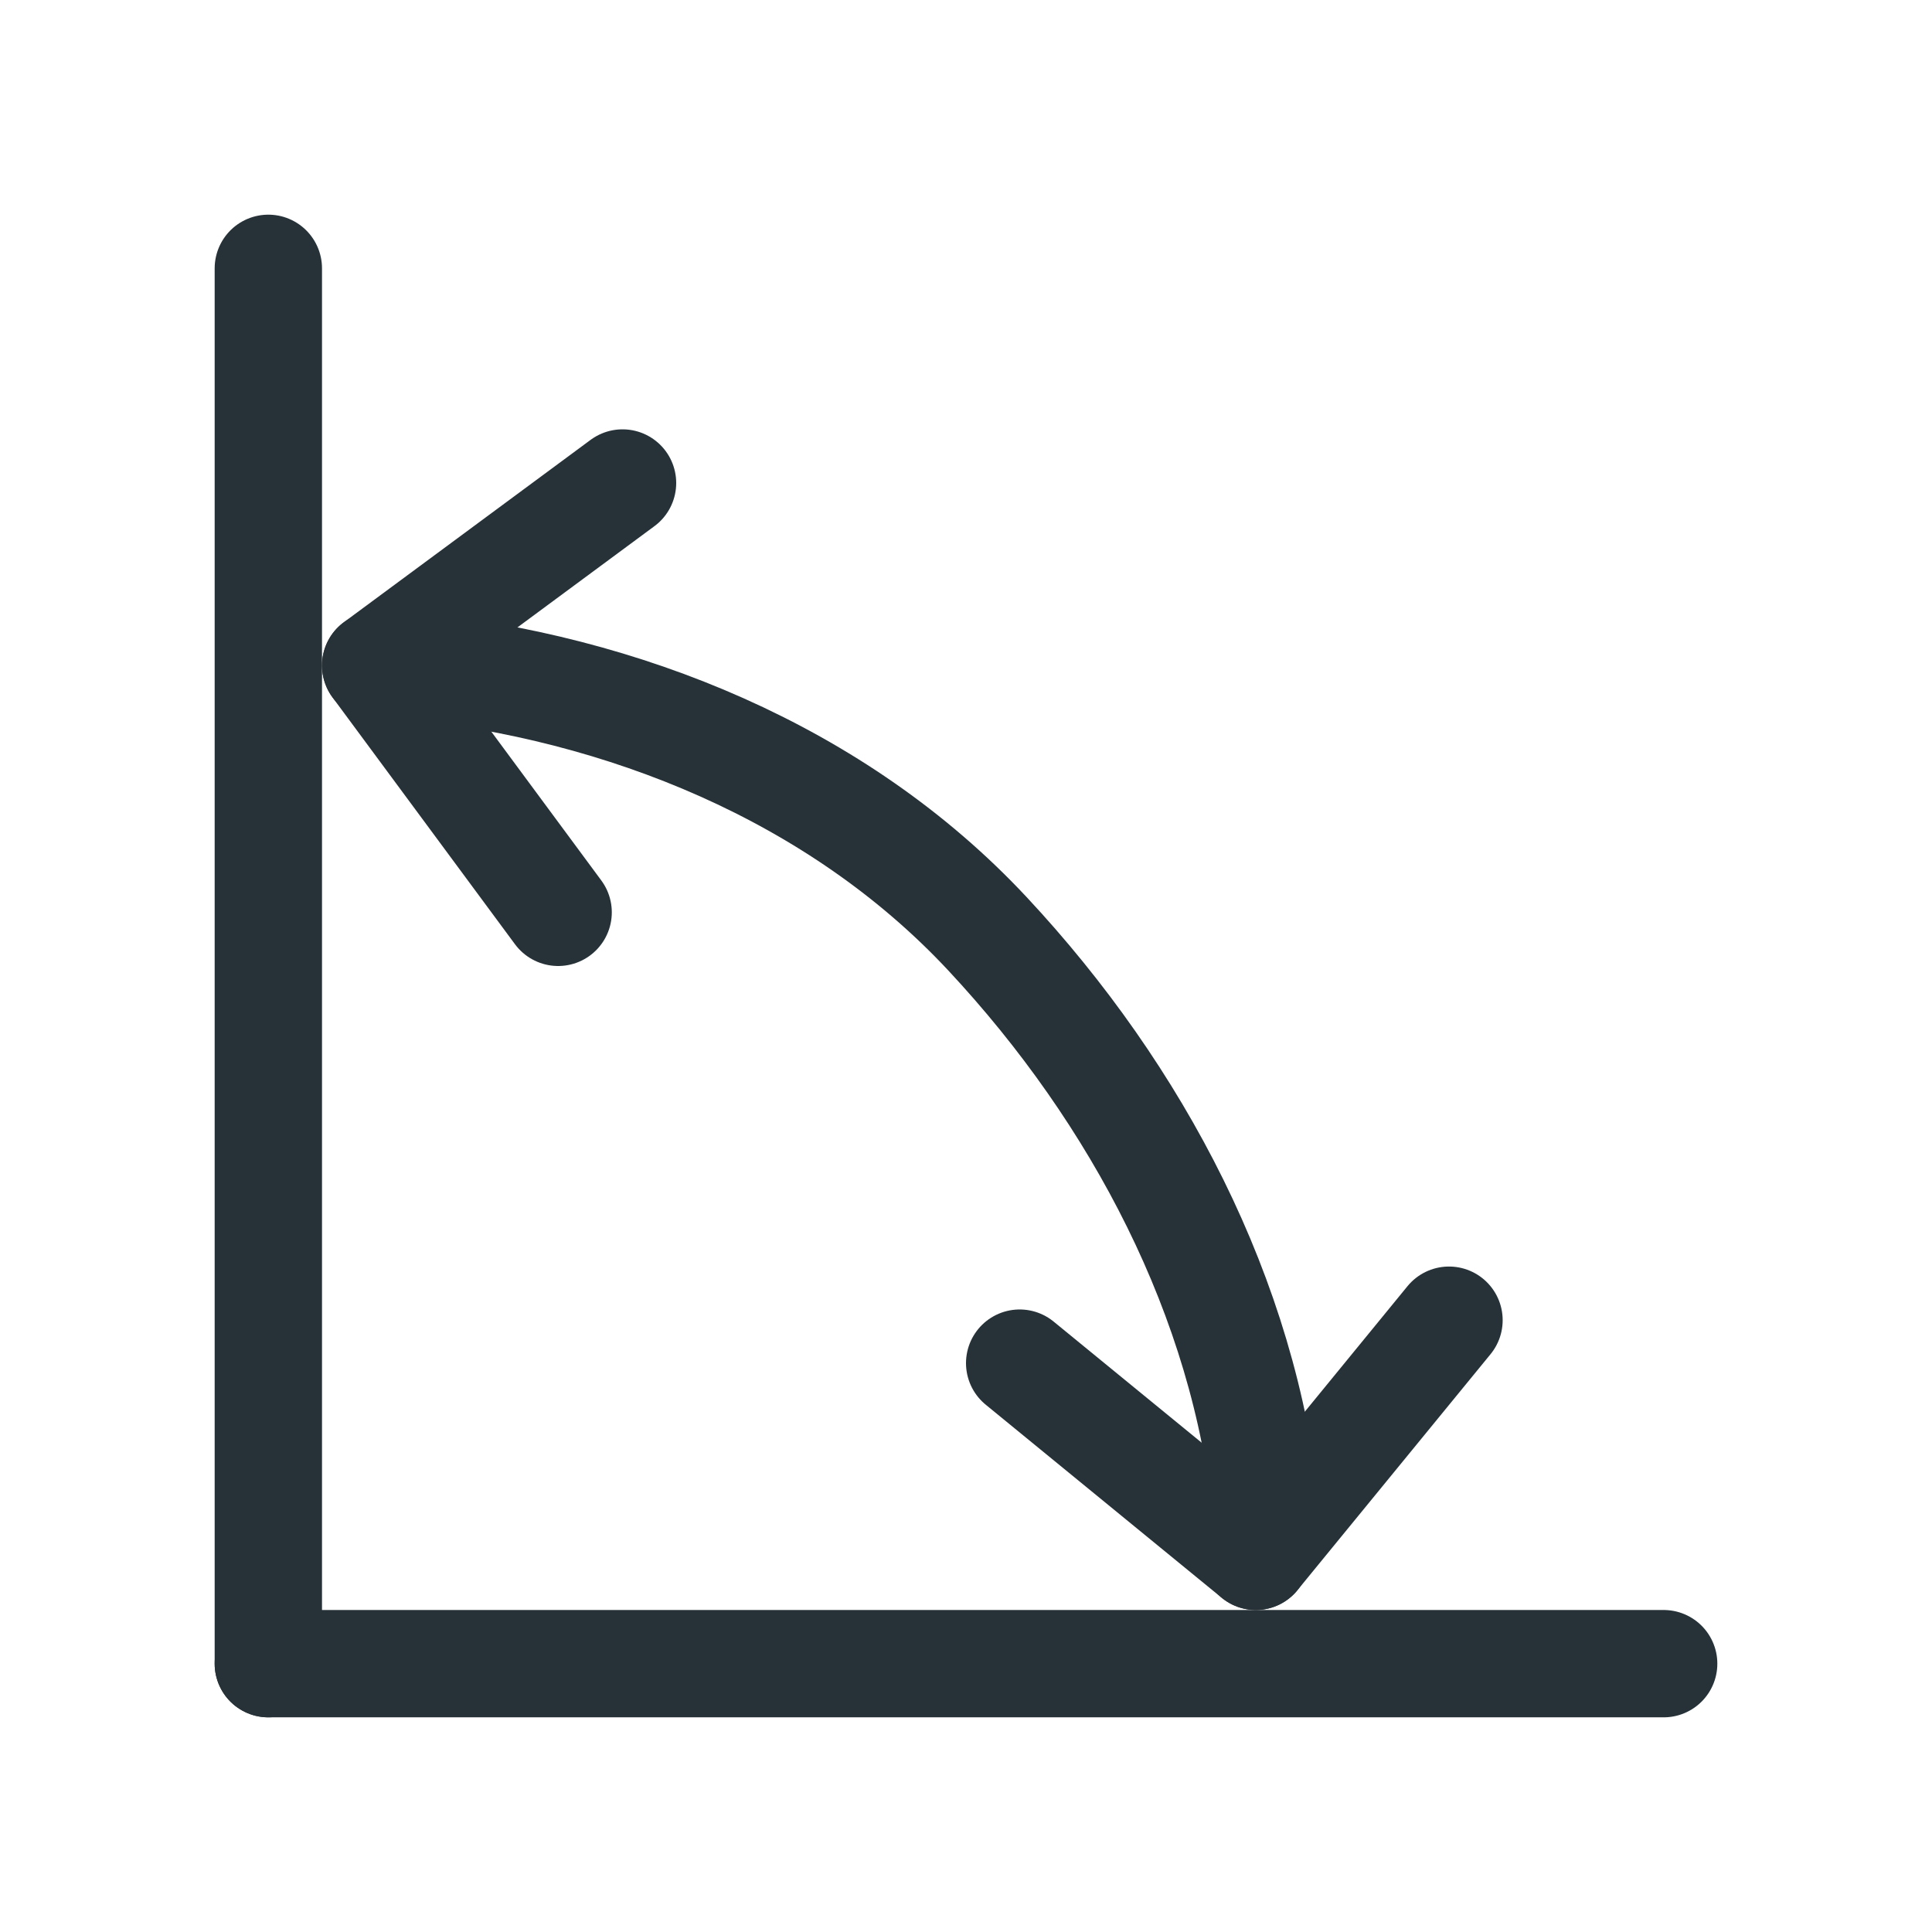 <svg xmlns="http://www.w3.org/2000/svg" xmlns:svg="http://www.w3.org/2000/svg" id="svg6" x="0" y="0" enable-background="new 0 0 18 18" version="1.1" viewBox="0 0 18 18" xml:space="preserve"><line id="line5247" x1="2.5" x2="2.5" y1="2.5" y2="15.5" fill="none" stroke="#263238" stroke-linecap="round" stroke-linejoin="round" stroke-miterlimit="10"/><g id="g5253"><line id="line5249" x1="5.2" x2="3.5" y1="8.5" y2="6.2" fill="none" stroke="#263238" stroke-linecap="round" stroke-linejoin="round" stroke-miterlimit="10"/><line id="line5251" x1="5.8" x2="3.5" y1="4.5" y2="6.2" fill="none" stroke="#263238" stroke-linecap="round" stroke-linejoin="round" stroke-miterlimit="10"/></g><g id="g5259"><line id="line5255" x1="13.5" x2="11.7" y1="12.3" y2="14.5" fill="none" stroke="#263238" stroke-linecap="round" stroke-linejoin="round" stroke-miterlimit="10"/><line id="line5257" x1="9.5" x2="11.7" y1="12.7" y2="14.5" fill="none" stroke="#263238" stroke-linecap="round" stroke-linejoin="round" stroke-miterlimit="10"/></g><line id="line5261" x1="15.5" x2="2.5" y1="15.5" y2="15.5" fill="none" stroke="#263238" stroke-linecap="round" stroke-linejoin="round" stroke-miterlimit="10"/><path id="path5263" fill="none" stroke="#263238" stroke-linecap="round" stroke-linejoin="round" stroke-miterlimit="10" d="M11.8,14.1 c-0.2-2-1.2-3.9-2.6-5.4S5.8,6.4,3.8,6.2"/></svg>